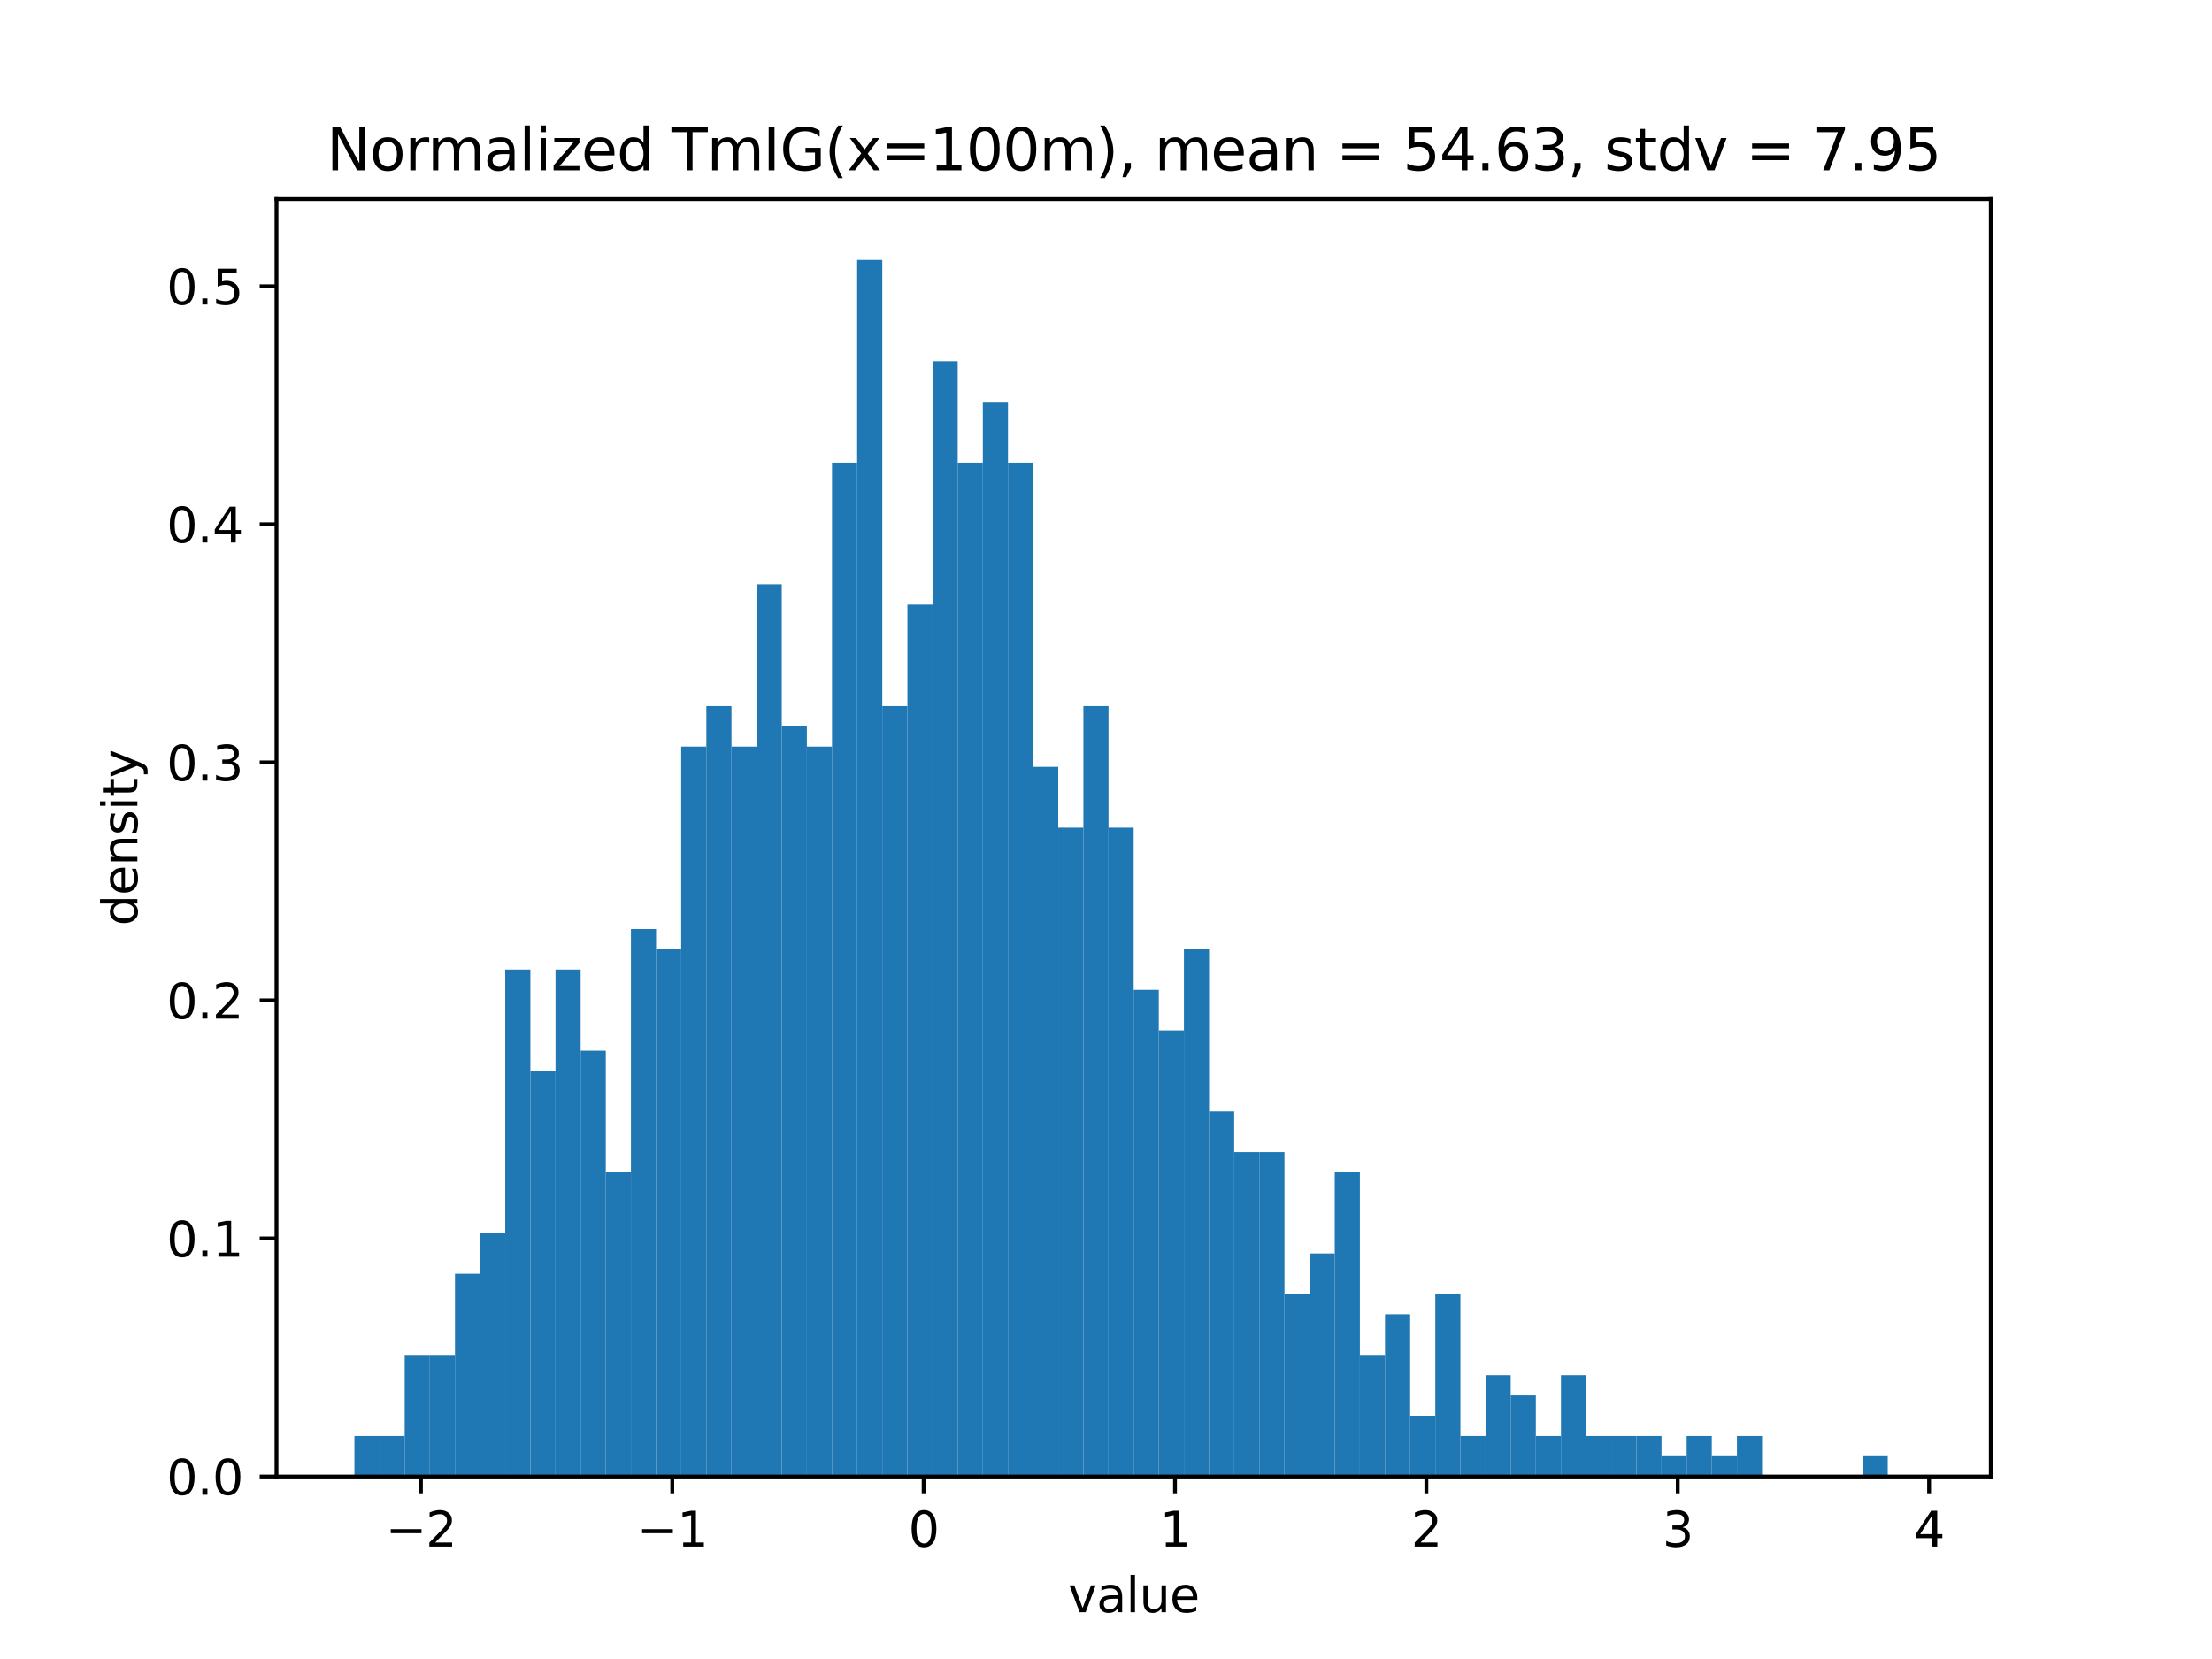 <?xml version="1.0" encoding="utf-8" standalone="no"?>
<!DOCTYPE svg PUBLIC "-//W3C//DTD SVG 1.1//EN"
  "http://www.w3.org/Graphics/SVG/1.1/DTD/svg11.dtd">
<svg xmlns:xlink="http://www.w3.org/1999/xlink" width="460.8pt" height="345.6pt" viewBox="0 0 460.8 345.6" xmlns="http://www.w3.org/2000/svg" version="1.1">
 <defs>
  <style type="text/css">*{stroke-linejoin: round; stroke-linecap: butt}</style>
 </defs>
 <g id="figure_1">
  <g id="patch_1">
   <path d="M 0 345.6 
L 460.8 345.6 
L 460.8 0 
L 0 0 
z
" style="fill: #ffffff"/>
  </g>
  <g id="axes_1">
   <g id="patch_2">
    <path d="M 57.6 307.584 
L 414.72 307.584 
L 414.72 41.472 
L 57.6 41.472 
z
" style="fill: #ffffff"/>
   </g>
   <g id="patch_3">
    <path d="M 73.833 307.584 
L 79.069 307.584 
L 79.069 299.136 
L 73.833 299.136 
z
" clip-path="url(#pf6303bf5e7)" style="fill: #1f77b4"/>
   </g>
   <g id="patch_4">
    <path d="M 79.069 307.584 
L 84.305 307.584 
L 84.305 299.136 
L 79.069 299.136 
z
" clip-path="url(#pf6303bf5e7)" style="fill: #1f77b4"/>
   </g>
   <g id="patch_5">
    <path d="M 84.305 307.584 
L 89.542 307.584 
L 89.542 282.24 
L 84.305 282.24 
z
" clip-path="url(#pf6303bf5e7)" style="fill: #1f77b4"/>
   </g>
   <g id="patch_6">
    <path d="M 89.542 307.584 
L 94.778 307.584 
L 94.778 282.24 
L 89.542 282.24 
z
" clip-path="url(#pf6303bf5e7)" style="fill: #1f77b4"/>
   </g>
   <g id="patch_7">
    <path d="M 94.778 307.584 
L 100.015 307.584 
L 100.015 265.344 
L 94.778 265.344 
z
" clip-path="url(#pf6303bf5e7)" style="fill: #1f77b4"/>
   </g>
   <g id="patch_8">
    <path d="M 100.015 307.584 
L 105.251 307.584 
L 105.251 256.896 
L 100.015 256.896 
z
" clip-path="url(#pf6303bf5e7)" style="fill: #1f77b4"/>
   </g>
   <g id="patch_9">
    <path d="M 105.251 307.584 
L 110.487 307.584 
L 110.487 201.984 
L 105.251 201.984 
z
" clip-path="url(#pf6303bf5e7)" style="fill: #1f77b4"/>
   </g>
   <g id="patch_10">
    <path d="M 110.487 307.584 
L 115.724 307.584 
L 115.724 223.104 
L 110.487 223.104 
z
" clip-path="url(#pf6303bf5e7)" style="fill: #1f77b4"/>
   </g>
   <g id="patch_11">
    <path d="M 115.724 307.584 
L 120.96 307.584 
L 120.96 201.984 
L 115.724 201.984 
z
" clip-path="url(#pf6303bf5e7)" style="fill: #1f77b4"/>
   </g>
   <g id="patch_12">
    <path d="M 120.96 307.584 
L 126.196 307.584 
L 126.196 218.88 
L 120.96 218.88 
z
" clip-path="url(#pf6303bf5e7)" style="fill: #1f77b4"/>
   </g>
   <g id="patch_13">
    <path d="M 126.196 307.584 
L 131.433 307.584 
L 131.433 244.224 
L 126.196 244.224 
z
" clip-path="url(#pf6303bf5e7)" style="fill: #1f77b4"/>
   </g>
   <g id="patch_14">
    <path d="M 131.433 307.584 
L 136.669 307.584 
L 136.669 193.536 
L 131.433 193.536 
z
" clip-path="url(#pf6303bf5e7)" style="fill: #1f77b4"/>
   </g>
   <g id="patch_15">
    <path d="M 136.669 307.584 
L 141.905 307.584 
L 141.905 197.76 
L 136.669 197.76 
z
" clip-path="url(#pf6303bf5e7)" style="fill: #1f77b4"/>
   </g>
   <g id="patch_16">
    <path d="M 141.905 307.584 
L 147.142 307.584 
L 147.142 155.52 
L 141.905 155.52 
z
" clip-path="url(#pf6303bf5e7)" style="fill: #1f77b4"/>
   </g>
   <g id="patch_17">
    <path d="M 147.142 307.584 
L 152.378 307.584 
L 152.378 147.072 
L 147.142 147.072 
z
" clip-path="url(#pf6303bf5e7)" style="fill: #1f77b4"/>
   </g>
   <g id="patch_18">
    <path d="M 152.378 307.584 
L 157.615 307.584 
L 157.615 155.52 
L 152.378 155.52 
z
" clip-path="url(#pf6303bf5e7)" style="fill: #1f77b4"/>
   </g>
   <g id="patch_19">
    <path d="M 157.615 307.584 
L 162.851 307.584 
L 162.851 121.728 
L 157.615 121.728 
z
" clip-path="url(#pf6303bf5e7)" style="fill: #1f77b4"/>
   </g>
   <g id="patch_20">
    <path d="M 162.851 307.584 
L 168.087 307.584 
L 168.087 151.296 
L 162.851 151.296 
z
" clip-path="url(#pf6303bf5e7)" style="fill: #1f77b4"/>
   </g>
   <g id="patch_21">
    <path d="M 168.087 307.584 
L 173.324 307.584 
L 173.324 155.52 
L 168.087 155.52 
z
" clip-path="url(#pf6303bf5e7)" style="fill: #1f77b4"/>
   </g>
   <g id="patch_22">
    <path d="M 173.324 307.584 
L 178.56 307.584 
L 178.56 96.384 
L 173.324 96.384 
z
" clip-path="url(#pf6303bf5e7)" style="fill: #1f77b4"/>
   </g>
   <g id="patch_23">
    <path d="M 178.56 307.584 
L 183.796 307.584 
L 183.796 54.144 
L 178.56 54.144 
z
" clip-path="url(#pf6303bf5e7)" style="fill: #1f77b4"/>
   </g>
   <g id="patch_24">
    <path d="M 183.796 307.584 
L 189.033 307.584 
L 189.033 147.072 
L 183.796 147.072 
z
" clip-path="url(#pf6303bf5e7)" style="fill: #1f77b4"/>
   </g>
   <g id="patch_25">
    <path d="M 189.033 307.584 
L 194.269 307.584 
L 194.269 125.952 
L 189.033 125.952 
z
" clip-path="url(#pf6303bf5e7)" style="fill: #1f77b4"/>
   </g>
   <g id="patch_26">
    <path d="M 194.269 307.584 
L 199.505 307.584 
L 199.505 75.264 
L 194.269 75.264 
z
" clip-path="url(#pf6303bf5e7)" style="fill: #1f77b4"/>
   </g>
   <g id="patch_27">
    <path d="M 199.505 307.584 
L 204.742 307.584 
L 204.742 96.384 
L 199.505 96.384 
z
" clip-path="url(#pf6303bf5e7)" style="fill: #1f77b4"/>
   </g>
   <g id="patch_28">
    <path d="M 204.742 307.584 
L 209.978 307.584 
L 209.978 83.712 
L 204.742 83.712 
z
" clip-path="url(#pf6303bf5e7)" style="fill: #1f77b4"/>
   </g>
   <g id="patch_29">
    <path d="M 209.978 307.584 
L 215.215 307.584 
L 215.215 96.384 
L 209.978 96.384 
z
" clip-path="url(#pf6303bf5e7)" style="fill: #1f77b4"/>
   </g>
   <g id="patch_30">
    <path d="M 215.215 307.584 
L 220.451 307.584 
L 220.451 159.744 
L 215.215 159.744 
z
" clip-path="url(#pf6303bf5e7)" style="fill: #1f77b4"/>
   </g>
   <g id="patch_31">
    <path d="M 220.451 307.584 
L 225.687 307.584 
L 225.687 172.416 
L 220.451 172.416 
z
" clip-path="url(#pf6303bf5e7)" style="fill: #1f77b4"/>
   </g>
   <g id="patch_32">
    <path d="M 225.687 307.584 
L 230.924 307.584 
L 230.924 147.072 
L 225.687 147.072 
z
" clip-path="url(#pf6303bf5e7)" style="fill: #1f77b4"/>
   </g>
   <g id="patch_33">
    <path d="M 230.924 307.584 
L 236.16 307.584 
L 236.16 172.416 
L 230.924 172.416 
z
" clip-path="url(#pf6303bf5e7)" style="fill: #1f77b4"/>
   </g>
   <g id="patch_34">
    <path d="M 236.16 307.584 
L 241.396 307.584 
L 241.396 206.208 
L 236.16 206.208 
z
" clip-path="url(#pf6303bf5e7)" style="fill: #1f77b4"/>
   </g>
   <g id="patch_35">
    <path d="M 241.396 307.584 
L 246.633 307.584 
L 246.633 214.656 
L 241.396 214.656 
z
" clip-path="url(#pf6303bf5e7)" style="fill: #1f77b4"/>
   </g>
   <g id="patch_36">
    <path d="M 246.633 307.584 
L 251.869 307.584 
L 251.869 197.76 
L 246.633 197.76 
z
" clip-path="url(#pf6303bf5e7)" style="fill: #1f77b4"/>
   </g>
   <g id="patch_37">
    <path d="M 251.869 307.584 
L 257.105 307.584 
L 257.105 231.552 
L 251.869 231.552 
z
" clip-path="url(#pf6303bf5e7)" style="fill: #1f77b4"/>
   </g>
   <g id="patch_38">
    <path d="M 257.105 307.584 
L 262.342 307.584 
L 262.342 240 
L 257.105 240 
z
" clip-path="url(#pf6303bf5e7)" style="fill: #1f77b4"/>
   </g>
   <g id="patch_39">
    <path d="M 262.342 307.584 
L 267.578 307.584 
L 267.578 240 
L 262.342 240 
z
" clip-path="url(#pf6303bf5e7)" style="fill: #1f77b4"/>
   </g>
   <g id="patch_40">
    <path d="M 267.578 307.584 
L 272.815 307.584 
L 272.815 269.568 
L 267.578 269.568 
z
" clip-path="url(#pf6303bf5e7)" style="fill: #1f77b4"/>
   </g>
   <g id="patch_41">
    <path d="M 272.815 307.584 
L 278.051 307.584 
L 278.051 261.12 
L 272.815 261.12 
z
" clip-path="url(#pf6303bf5e7)" style="fill: #1f77b4"/>
   </g>
   <g id="patch_42">
    <path d="M 278.051 307.584 
L 283.287 307.584 
L 283.287 244.224 
L 278.051 244.224 
z
" clip-path="url(#pf6303bf5e7)" style="fill: #1f77b4"/>
   </g>
   <g id="patch_43">
    <path d="M 283.287 307.584 
L 288.524 307.584 
L 288.524 282.24 
L 283.287 282.24 
z
" clip-path="url(#pf6303bf5e7)" style="fill: #1f77b4"/>
   </g>
   <g id="patch_44">
    <path d="M 288.524 307.584 
L 293.76 307.584 
L 293.76 273.792 
L 288.524 273.792 
z
" clip-path="url(#pf6303bf5e7)" style="fill: #1f77b4"/>
   </g>
   <g id="patch_45">
    <path d="M 293.76 307.584 
L 298.996 307.584 
L 298.996 294.912 
L 293.76 294.912 
z
" clip-path="url(#pf6303bf5e7)" style="fill: #1f77b4"/>
   </g>
   <g id="patch_46">
    <path d="M 298.996 307.584 
L 304.233 307.584 
L 304.233 269.568 
L 298.996 269.568 
z
" clip-path="url(#pf6303bf5e7)" style="fill: #1f77b4"/>
   </g>
   <g id="patch_47">
    <path d="M 304.233 307.584 
L 309.469 307.584 
L 309.469 299.136 
L 304.233 299.136 
z
" clip-path="url(#pf6303bf5e7)" style="fill: #1f77b4"/>
   </g>
   <g id="patch_48">
    <path d="M 309.469 307.584 
L 314.705 307.584 
L 314.705 286.464 
L 309.469 286.464 
z
" clip-path="url(#pf6303bf5e7)" style="fill: #1f77b4"/>
   </g>
   <g id="patch_49">
    <path d="M 314.705 307.584 
L 319.942 307.584 
L 319.942 290.688 
L 314.705 290.688 
z
" clip-path="url(#pf6303bf5e7)" style="fill: #1f77b4"/>
   </g>
   <g id="patch_50">
    <path d="M 319.942 307.584 
L 325.178 307.584 
L 325.178 299.136 
L 319.942 299.136 
z
" clip-path="url(#pf6303bf5e7)" style="fill: #1f77b4"/>
   </g>
   <g id="patch_51">
    <path d="M 325.178 307.584 
L 330.415 307.584 
L 330.415 286.464 
L 325.178 286.464 
z
" clip-path="url(#pf6303bf5e7)" style="fill: #1f77b4"/>
   </g>
   <g id="patch_52">
    <path d="M 330.415 307.584 
L 335.651 307.584 
L 335.651 299.136 
L 330.415 299.136 
z
" clip-path="url(#pf6303bf5e7)" style="fill: #1f77b4"/>
   </g>
   <g id="patch_53">
    <path d="M 335.651 307.584 
L 340.887 307.584 
L 340.887 299.136 
L 335.651 299.136 
z
" clip-path="url(#pf6303bf5e7)" style="fill: #1f77b4"/>
   </g>
   <g id="patch_54">
    <path d="M 340.887 307.584 
L 346.124 307.584 
L 346.124 299.136 
L 340.887 299.136 
z
" clip-path="url(#pf6303bf5e7)" style="fill: #1f77b4"/>
   </g>
   <g id="patch_55">
    <path d="M 346.124 307.584 
L 351.36 307.584 
L 351.36 303.36 
L 346.124 303.36 
z
" clip-path="url(#pf6303bf5e7)" style="fill: #1f77b4"/>
   </g>
   <g id="patch_56">
    <path d="M 351.36 307.584 
L 356.596 307.584 
L 356.596 299.136 
L 351.36 299.136 
z
" clip-path="url(#pf6303bf5e7)" style="fill: #1f77b4"/>
   </g>
   <g id="patch_57">
    <path d="M 356.596 307.584 
L 361.833 307.584 
L 361.833 303.36 
L 356.596 303.36 
z
" clip-path="url(#pf6303bf5e7)" style="fill: #1f77b4"/>
   </g>
   <g id="patch_58">
    <path d="M 361.833 307.584 
L 367.069 307.584 
L 367.069 299.136 
L 361.833 299.136 
z
" clip-path="url(#pf6303bf5e7)" style="fill: #1f77b4"/>
   </g>
   <g id="patch_59">
    <path d="M 367.069 307.584 
L 372.305 307.584 
L 372.305 307.584 
L 367.069 307.584 
z
" clip-path="url(#pf6303bf5e7)" style="fill: #1f77b4"/>
   </g>
   <g id="patch_60">
    <path d="M 372.305 307.584 
L 377.542 307.584 
L 377.542 307.584 
L 372.305 307.584 
z
" clip-path="url(#pf6303bf5e7)" style="fill: #1f77b4"/>
   </g>
   <g id="patch_61">
    <path d="M 377.542 307.584 
L 382.778 307.584 
L 382.778 307.584 
L 377.542 307.584 
z
" clip-path="url(#pf6303bf5e7)" style="fill: #1f77b4"/>
   </g>
   <g id="patch_62">
    <path d="M 382.778 307.584 
L 388.015 307.584 
L 388.015 307.584 
L 382.778 307.584 
z
" clip-path="url(#pf6303bf5e7)" style="fill: #1f77b4"/>
   </g>
   <g id="patch_63">
    <path d="M 388.015 307.584 
L 393.251 307.584 
L 393.251 303.36 
L 388.015 303.36 
z
" clip-path="url(#pf6303bf5e7)" style="fill: #1f77b4"/>
   </g>
   <g id="patch_64">
    <path d="M 393.251 307.584 
L 398.487 307.584 
L 398.487 307.584 
L 393.251 307.584 
z
" clip-path="url(#pf6303bf5e7)" style="fill: #1f77b4"/>
   </g>
   <g id="matplotlib.axis_1">
    <g id="xtick_1">
     <g id="line2d_1">
      <defs>
       <path id="m24132c9d9d" d="M 0 0 
L 0 3.5 
" style="stroke: #000000; stroke-width: 0.8"/>
      </defs>
      <g>
       <use xlink:href="#m24132c9d9d" x="87.684" y="307.584" style="stroke: #000000; stroke-width: 0.8"/>
      </g>
     </g>
     <g id="text_1">
      <!-- −2 -->
      <g transform="translate(80.313 322.182) scale(0.1 -0.1)">
       <defs>
        <path id="DejaVuSans-2212" d="M 678 2272 
L 4684 2272 
L 4684 1741 
L 678 1741 
L 678 2272 
z
" transform="scale(0.016)"/>
        <path id="DejaVuSans-32" d="M 1228 531 
L 3431 531 
L 3431 0 
L 469 0 
L 469 531 
Q 828 903 1448 1529 
Q 2069 2156 2228 2338 
Q 2531 2678 2651 2914 
Q 2772 3150 2772 3378 
Q 2772 3750 2511 3984 
Q 2250 4219 1831 4219 
Q 1534 4219 1204 4116 
Q 875 4013 500 3803 
L 500 4441 
Q 881 4594 1212 4672 
Q 1544 4750 1819 4750 
Q 2544 4750 2975 4387 
Q 3406 4025 3406 3419 
Q 3406 3131 3298 2873 
Q 3191 2616 2906 2266 
Q 2828 2175 2409 1742 
Q 1991 1309 1228 531 
z
" transform="scale(0.016)"/>
       </defs>
       <use xlink:href="#DejaVuSans-2212"/>
       <use xlink:href="#DejaVuSans-32" x="83.789"/>
      </g>
     </g>
    </g>
    <g id="xtick_2">
     <g id="line2d_2">
      <g>
       <use xlink:href="#m24132c9d9d" x="140.047" y="307.584" style="stroke: #000000; stroke-width: 0.8"/>
      </g>
     </g>
     <g id="text_2">
      <!-- −1 -->
      <g transform="translate(132.676 322.182) scale(0.1 -0.1)">
       <defs>
        <path id="DejaVuSans-31" d="M 794 531 
L 1825 531 
L 1825 4091 
L 703 3866 
L 703 4441 
L 1819 4666 
L 2450 4666 
L 2450 531 
L 3481 531 
L 3481 0 
L 794 0 
L 794 531 
z
" transform="scale(0.016)"/>
       </defs>
       <use xlink:href="#DejaVuSans-2212"/>
       <use xlink:href="#DejaVuSans-31" x="83.789"/>
      </g>
     </g>
    </g>
    <g id="xtick_3">
     <g id="line2d_3">
      <g>
       <use xlink:href="#m24132c9d9d" x="192.411" y="307.584" style="stroke: #000000; stroke-width: 0.8"/>
      </g>
     </g>
     <g id="text_3">
      <!-- 0 -->
      <g transform="translate(189.23 322.182) scale(0.1 -0.1)">
       <defs>
        <path id="DejaVuSans-30" d="M 2034 4250 
Q 1547 4250 1301 3770 
Q 1056 3291 1056 2328 
Q 1056 1369 1301 889 
Q 1547 409 2034 409 
Q 2525 409 2770 889 
Q 3016 1369 3016 2328 
Q 3016 3291 2770 3770 
Q 2525 4250 2034 4250 
z
M 2034 4750 
Q 2819 4750 3233 4129 
Q 3647 3509 3647 2328 
Q 3647 1150 3233 529 
Q 2819 -91 2034 -91 
Q 1250 -91 836 529 
Q 422 1150 422 2328 
Q 422 3509 836 4129 
Q 1250 4750 2034 4750 
z
" transform="scale(0.016)"/>
       </defs>
       <use xlink:href="#DejaVuSans-30"/>
      </g>
     </g>
    </g>
    <g id="xtick_4">
     <g id="line2d_4">
      <g>
       <use xlink:href="#m24132c9d9d" x="244.775" y="307.584" style="stroke: #000000; stroke-width: 0.8"/>
      </g>
     </g>
     <g id="text_4">
      <!-- 1 -->
      <g transform="translate(241.593 322.182) scale(0.1 -0.1)">
       <use xlink:href="#DejaVuSans-31"/>
      </g>
     </g>
    </g>
    <g id="xtick_5">
     <g id="line2d_5">
      <g>
       <use xlink:href="#m24132c9d9d" x="297.138" y="307.584" style="stroke: #000000; stroke-width: 0.8"/>
      </g>
     </g>
     <g id="text_5">
      <!-- 2 -->
      <g transform="translate(293.957 322.182) scale(0.1 -0.1)">
       <use xlink:href="#DejaVuSans-32"/>
      </g>
     </g>
    </g>
    <g id="xtick_6">
     <g id="line2d_6">
      <g>
       <use xlink:href="#m24132c9d9d" x="349.502" y="307.584" style="stroke: #000000; stroke-width: 0.8"/>
      </g>
     </g>
     <g id="text_6">
      <!-- 3 -->
      <g transform="translate(346.321 322.182) scale(0.1 -0.1)">
       <defs>
        <path id="DejaVuSans-33" d="M 2597 2516 
Q 3050 2419 3304 2112 
Q 3559 1806 3559 1356 
Q 3559 666 3084 287 
Q 2609 -91 1734 -91 
Q 1441 -91 1130 -33 
Q 819 25 488 141 
L 488 750 
Q 750 597 1062 519 
Q 1375 441 1716 441 
Q 2309 441 2620 675 
Q 2931 909 2931 1356 
Q 2931 1769 2642 2001 
Q 2353 2234 1838 2234 
L 1294 2234 
L 1294 2753 
L 1863 2753 
Q 2328 2753 2575 2939 
Q 2822 3125 2822 3475 
Q 2822 3834 2567 4026 
Q 2313 4219 1838 4219 
Q 1578 4219 1281 4162 
Q 984 4106 628 3988 
L 628 4550 
Q 988 4650 1302 4700 
Q 1616 4750 1894 4750 
Q 2613 4750 3031 4423 
Q 3450 4097 3450 3541 
Q 3450 3153 3228 2886 
Q 3006 2619 2597 2516 
z
" transform="scale(0.016)"/>
       </defs>
       <use xlink:href="#DejaVuSans-33"/>
      </g>
     </g>
    </g>
    <g id="xtick_7">
     <g id="line2d_7">
      <g>
       <use xlink:href="#m24132c9d9d" x="401.866" y="307.584" style="stroke: #000000; stroke-width: 0.8"/>
      </g>
     </g>
     <g id="text_7">
      <!-- 4 -->
      <g transform="translate(398.684 322.182) scale(0.1 -0.1)">
       <defs>
        <path id="DejaVuSans-34" d="M 2419 4116 
L 825 1625 
L 2419 1625 
L 2419 4116 
z
M 2253 4666 
L 3047 4666 
L 3047 1625 
L 3713 1625 
L 3713 1100 
L 3047 1100 
L 3047 0 
L 2419 0 
L 2419 1100 
L 313 1100 
L 313 1709 
L 2253 4666 
z
" transform="scale(0.016)"/>
       </defs>
       <use xlink:href="#DejaVuSans-34"/>
      </g>
     </g>
    </g>
    <g id="text_8">
     <!-- value -->
     <g transform="translate(222.502 335.861) scale(0.1 -0.1)">
      <defs>
       <path id="DejaVuSans-76" d="M 191 3500 
L 800 3500 
L 1894 563 
L 2988 3500 
L 3597 3500 
L 2284 0 
L 1503 0 
L 191 3500 
z
" transform="scale(0.016)"/>
       <path id="DejaVuSans-61" d="M 2194 1759 
Q 1497 1759 1228 1600 
Q 959 1441 959 1056 
Q 959 750 1161 570 
Q 1363 391 1709 391 
Q 2188 391 2477 730 
Q 2766 1069 2766 1631 
L 2766 1759 
L 2194 1759 
z
M 3341 1997 
L 3341 0 
L 2766 0 
L 2766 531 
Q 2569 213 2275 61 
Q 1981 -91 1556 -91 
Q 1019 -91 701 211 
Q 384 513 384 1019 
Q 384 1609 779 1909 
Q 1175 2209 1959 2209 
L 2766 2209 
L 2766 2266 
Q 2766 2663 2505 2880 
Q 2244 3097 1772 3097 
Q 1472 3097 1187 3025 
Q 903 2953 641 2809 
L 641 3341 
Q 956 3463 1253 3523 
Q 1550 3584 1831 3584 
Q 2591 3584 2966 3190 
Q 3341 2797 3341 1997 
z
" transform="scale(0.016)"/>
       <path id="DejaVuSans-6c" d="M 603 4863 
L 1178 4863 
L 1178 0 
L 603 0 
L 603 4863 
z
" transform="scale(0.016)"/>
       <path id="DejaVuSans-75" d="M 544 1381 
L 544 3500 
L 1119 3500 
L 1119 1403 
Q 1119 906 1312 657 
Q 1506 409 1894 409 
Q 2359 409 2629 706 
Q 2900 1003 2900 1516 
L 2900 3500 
L 3475 3500 
L 3475 0 
L 2900 0 
L 2900 538 
Q 2691 219 2414 64 
Q 2138 -91 1772 -91 
Q 1169 -91 856 284 
Q 544 659 544 1381 
z
M 1991 3584 
L 1991 3584 
z
" transform="scale(0.016)"/>
       <path id="DejaVuSans-65" d="M 3597 1894 
L 3597 1613 
L 953 1613 
Q 991 1019 1311 708 
Q 1631 397 2203 397 
Q 2534 397 2845 478 
Q 3156 559 3463 722 
L 3463 178 
Q 3153 47 2828 -22 
Q 2503 -91 2169 -91 
Q 1331 -91 842 396 
Q 353 884 353 1716 
Q 353 2575 817 3079 
Q 1281 3584 2069 3584 
Q 2775 3584 3186 3129 
Q 3597 2675 3597 1894 
z
M 3022 2063 
Q 3016 2534 2758 2815 
Q 2500 3097 2075 3097 
Q 1594 3097 1305 2825 
Q 1016 2553 972 2059 
L 3022 2063 
z
" transform="scale(0.016)"/>
      </defs>
      <use xlink:href="#DejaVuSans-76"/>
      <use xlink:href="#DejaVuSans-61" x="59.18"/>
      <use xlink:href="#DejaVuSans-6c" x="120.459"/>
      <use xlink:href="#DejaVuSans-75" x="148.242"/>
      <use xlink:href="#DejaVuSans-65" x="211.621"/>
     </g>
    </g>
   </g>
   <g id="matplotlib.axis_2">
    <g id="ytick_1">
     <g id="line2d_8">
      <defs>
       <path id="m376e8ea464" d="M 0 0 
L -3.5 0 
" style="stroke: #000000; stroke-width: 0.8"/>
      </defs>
      <g>
       <use xlink:href="#m376e8ea464" x="57.6" y="307.584" style="stroke: #000000; stroke-width: 0.8"/>
      </g>
     </g>
     <g id="text_9">
      <!-- 0.0 -->
      <g transform="translate(34.697 311.383) scale(0.1 -0.1)">
       <defs>
        <path id="DejaVuSans-2e" d="M 684 794 
L 1344 794 
L 1344 0 
L 684 0 
L 684 794 
z
" transform="scale(0.016)"/>
       </defs>
       <use xlink:href="#DejaVuSans-30"/>
       <use xlink:href="#DejaVuSans-2e" x="63.623"/>
       <use xlink:href="#DejaVuSans-30" x="95.41"/>
      </g>
     </g>
    </g>
    <g id="ytick_2">
     <g id="line2d_9">
      <g>
       <use xlink:href="#m376e8ea464" x="57.6" y="257.994" style="stroke: #000000; stroke-width: 0.8"/>
      </g>
     </g>
     <g id="text_10">
      <!-- 0.1 -->
      <g transform="translate(34.697 261.793) scale(0.1 -0.1)">
       <use xlink:href="#DejaVuSans-30"/>
       <use xlink:href="#DejaVuSans-2e" x="63.623"/>
       <use xlink:href="#DejaVuSans-31" x="95.41"/>
      </g>
     </g>
    </g>
    <g id="ytick_3">
     <g id="line2d_10">
      <g>
       <use xlink:href="#m376e8ea464" x="57.6" y="208.404" style="stroke: #000000; stroke-width: 0.8"/>
      </g>
     </g>
     <g id="text_11">
      <!-- 0.2 -->
      <g transform="translate(34.697 212.204) scale(0.1 -0.1)">
       <use xlink:href="#DejaVuSans-30"/>
       <use xlink:href="#DejaVuSans-2e" x="63.623"/>
       <use xlink:href="#DejaVuSans-32" x="95.41"/>
      </g>
     </g>
    </g>
    <g id="ytick_4">
     <g id="line2d_11">
      <g>
       <use xlink:href="#m376e8ea464" x="57.6" y="158.815" style="stroke: #000000; stroke-width: 0.8"/>
      </g>
     </g>
     <g id="text_12">
      <!-- 0.3 -->
      <g transform="translate(34.697 162.614) scale(0.1 -0.1)">
       <use xlink:href="#DejaVuSans-30"/>
       <use xlink:href="#DejaVuSans-2e" x="63.623"/>
       <use xlink:href="#DejaVuSans-33" x="95.41"/>
      </g>
     </g>
    </g>
    <g id="ytick_5">
     <g id="line2d_12">
      <g>
       <use xlink:href="#m376e8ea464" x="57.6" y="109.225" style="stroke: #000000; stroke-width: 0.8"/>
      </g>
     </g>
     <g id="text_13">
      <!-- 0.4 -->
      <g transform="translate(34.697 113.024) scale(0.1 -0.1)">
       <use xlink:href="#DejaVuSans-30"/>
       <use xlink:href="#DejaVuSans-2e" x="63.623"/>
       <use xlink:href="#DejaVuSans-34" x="95.41"/>
      </g>
     </g>
    </g>
    <g id="ytick_6">
     <g id="line2d_13">
      <g>
       <use xlink:href="#m376e8ea464" x="57.6" y="59.635" style="stroke: #000000; stroke-width: 0.8"/>
      </g>
     </g>
     <g id="text_14">
      <!-- 0.5 -->
      <g transform="translate(34.697 63.434) scale(0.1 -0.1)">
       <defs>
        <path id="DejaVuSans-35" d="M 691 4666 
L 3169 4666 
L 3169 4134 
L 1269 4134 
L 1269 2991 
Q 1406 3038 1543 3061 
Q 1681 3084 1819 3084 
Q 2600 3084 3056 2656 
Q 3513 2228 3513 1497 
Q 3513 744 3044 326 
Q 2575 -91 1722 -91 
Q 1428 -91 1123 -41 
Q 819 9 494 109 
L 494 744 
Q 775 591 1075 516 
Q 1375 441 1709 441 
Q 2250 441 2565 725 
Q 2881 1009 2881 1497 
Q 2881 1984 2565 2268 
Q 2250 2553 1709 2553 
Q 1456 2553 1204 2497 
Q 953 2441 691 2322 
L 691 4666 
z
" transform="scale(0.016)"/>
       </defs>
       <use xlink:href="#DejaVuSans-30"/>
       <use xlink:href="#DejaVuSans-2e" x="63.623"/>
       <use xlink:href="#DejaVuSans-35" x="95.41"/>
      </g>
     </g>
    </g>
    <g id="text_15">
     <!-- density -->
     <g transform="translate(28.617 192.861) rotate(-90) scale(0.1 -0.1)">
      <defs>
       <path id="DejaVuSans-64" d="M 2906 2969 
L 2906 4863 
L 3481 4863 
L 3481 0 
L 2906 0 
L 2906 525 
Q 2725 213 2448 61 
Q 2172 -91 1784 -91 
Q 1150 -91 751 415 
Q 353 922 353 1747 
Q 353 2572 751 3078 
Q 1150 3584 1784 3584 
Q 2172 3584 2448 3432 
Q 2725 3281 2906 2969 
z
M 947 1747 
Q 947 1113 1208 752 
Q 1469 391 1925 391 
Q 2381 391 2643 752 
Q 2906 1113 2906 1747 
Q 2906 2381 2643 2742 
Q 2381 3103 1925 3103 
Q 1469 3103 1208 2742 
Q 947 2381 947 1747 
z
" transform="scale(0.016)"/>
       <path id="DejaVuSans-6e" d="M 3513 2113 
L 3513 0 
L 2938 0 
L 2938 2094 
Q 2938 2591 2744 2837 
Q 2550 3084 2163 3084 
Q 1697 3084 1428 2787 
Q 1159 2491 1159 1978 
L 1159 0 
L 581 0 
L 581 3500 
L 1159 3500 
L 1159 2956 
Q 1366 3272 1645 3428 
Q 1925 3584 2291 3584 
Q 2894 3584 3203 3211 
Q 3513 2838 3513 2113 
z
" transform="scale(0.016)"/>
       <path id="DejaVuSans-73" d="M 2834 3397 
L 2834 2853 
Q 2591 2978 2328 3040 
Q 2066 3103 1784 3103 
Q 1356 3103 1142 2972 
Q 928 2841 928 2578 
Q 928 2378 1081 2264 
Q 1234 2150 1697 2047 
L 1894 2003 
Q 2506 1872 2764 1633 
Q 3022 1394 3022 966 
Q 3022 478 2636 193 
Q 2250 -91 1575 -91 
Q 1294 -91 989 -36 
Q 684 19 347 128 
L 347 722 
Q 666 556 975 473 
Q 1284 391 1588 391 
Q 1994 391 2212 530 
Q 2431 669 2431 922 
Q 2431 1156 2273 1281 
Q 2116 1406 1581 1522 
L 1381 1569 
Q 847 1681 609 1914 
Q 372 2147 372 2553 
Q 372 3047 722 3315 
Q 1072 3584 1716 3584 
Q 2034 3584 2315 3537 
Q 2597 3491 2834 3397 
z
" transform="scale(0.016)"/>
       <path id="DejaVuSans-69" d="M 603 3500 
L 1178 3500 
L 1178 0 
L 603 0 
L 603 3500 
z
M 603 4863 
L 1178 4863 
L 1178 4134 
L 603 4134 
L 603 4863 
z
" transform="scale(0.016)"/>
       <path id="DejaVuSans-74" d="M 1172 4494 
L 1172 3500 
L 2356 3500 
L 2356 3053 
L 1172 3053 
L 1172 1153 
Q 1172 725 1289 603 
Q 1406 481 1766 481 
L 2356 481 
L 2356 0 
L 1766 0 
Q 1100 0 847 248 
Q 594 497 594 1153 
L 594 3053 
L 172 3053 
L 172 3500 
L 594 3500 
L 594 4494 
L 1172 4494 
z
" transform="scale(0.016)"/>
       <path id="DejaVuSans-79" d="M 2059 -325 
Q 1816 -950 1584 -1140 
Q 1353 -1331 966 -1331 
L 506 -1331 
L 506 -850 
L 844 -850 
Q 1081 -850 1212 -737 
Q 1344 -625 1503 -206 
L 1606 56 
L 191 3500 
L 800 3500 
L 1894 763 
L 2988 3500 
L 3597 3500 
L 2059 -325 
z
" transform="scale(0.016)"/>
      </defs>
      <use xlink:href="#DejaVuSans-64"/>
      <use xlink:href="#DejaVuSans-65" x="63.477"/>
      <use xlink:href="#DejaVuSans-6e" x="125"/>
      <use xlink:href="#DejaVuSans-73" x="188.379"/>
      <use xlink:href="#DejaVuSans-69" x="240.479"/>
      <use xlink:href="#DejaVuSans-74" x="268.262"/>
      <use xlink:href="#DejaVuSans-79" x="307.471"/>
     </g>
    </g>
   </g>
   <g id="patch_65">
    <path d="M 57.6 307.584 
L 57.6 41.472 
" style="fill: none; stroke: #000000; stroke-width: 0.8; stroke-linejoin: miter; stroke-linecap: square"/>
   </g>
   <g id="patch_66">
    <path d="M 414.72 307.584 
L 414.72 41.472 
" style="fill: none; stroke: #000000; stroke-width: 0.8; stroke-linejoin: miter; stroke-linecap: square"/>
   </g>
   <g id="patch_67">
    <path d="M 57.6 307.584 
L 414.72 307.584 
" style="fill: none; stroke: #000000; stroke-width: 0.8; stroke-linejoin: miter; stroke-linecap: square"/>
   </g>
   <g id="patch_68">
    <path d="M 57.6 41.472 
L 414.72 41.472 
" style="fill: none; stroke: #000000; stroke-width: 0.8; stroke-linejoin: miter; stroke-linecap: square"/>
   </g>
   <g id="text_16">
    <!-- Normalized TmIG(x=100m), mean = 54.63, stdv = 7.95 -->
    <g transform="translate(68.04 35.472) scale(0.12 -0.12)">
     <defs>
      <path id="DejaVuSans-4e" d="M 628 4666 
L 1478 4666 
L 3547 763 
L 3547 4666 
L 4159 4666 
L 4159 0 
L 3309 0 
L 1241 3903 
L 1241 0 
L 628 0 
L 628 4666 
z
" transform="scale(0.016)"/>
      <path id="DejaVuSans-6f" d="M 1959 3097 
Q 1497 3097 1228 2736 
Q 959 2375 959 1747 
Q 959 1119 1226 758 
Q 1494 397 1959 397 
Q 2419 397 2687 759 
Q 2956 1122 2956 1747 
Q 2956 2369 2687 2733 
Q 2419 3097 1959 3097 
z
M 1959 3584 
Q 2709 3584 3137 3096 
Q 3566 2609 3566 1747 
Q 3566 888 3137 398 
Q 2709 -91 1959 -91 
Q 1206 -91 779 398 
Q 353 888 353 1747 
Q 353 2609 779 3096 
Q 1206 3584 1959 3584 
z
" transform="scale(0.016)"/>
      <path id="DejaVuSans-72" d="M 2631 2963 
Q 2534 3019 2420 3045 
Q 2306 3072 2169 3072 
Q 1681 3072 1420 2755 
Q 1159 2438 1159 1844 
L 1159 0 
L 581 0 
L 581 3500 
L 1159 3500 
L 1159 2956 
Q 1341 3275 1631 3429 
Q 1922 3584 2338 3584 
Q 2397 3584 2469 3576 
Q 2541 3569 2628 3553 
L 2631 2963 
z
" transform="scale(0.016)"/>
      <path id="DejaVuSans-6d" d="M 3328 2828 
Q 3544 3216 3844 3400 
Q 4144 3584 4550 3584 
Q 5097 3584 5394 3201 
Q 5691 2819 5691 2113 
L 5691 0 
L 5113 0 
L 5113 2094 
Q 5113 2597 4934 2840 
Q 4756 3084 4391 3084 
Q 3944 3084 3684 2787 
Q 3425 2491 3425 1978 
L 3425 0 
L 2847 0 
L 2847 2094 
Q 2847 2600 2669 2842 
Q 2491 3084 2119 3084 
Q 1678 3084 1418 2786 
Q 1159 2488 1159 1978 
L 1159 0 
L 581 0 
L 581 3500 
L 1159 3500 
L 1159 2956 
Q 1356 3278 1631 3431 
Q 1906 3584 2284 3584 
Q 2666 3584 2933 3390 
Q 3200 3197 3328 2828 
z
" transform="scale(0.016)"/>
      <path id="DejaVuSans-7a" d="M 353 3500 
L 3084 3500 
L 3084 2975 
L 922 459 
L 3084 459 
L 3084 0 
L 275 0 
L 275 525 
L 2438 3041 
L 353 3041 
L 353 3500 
z
" transform="scale(0.016)"/>
      <path id="DejaVuSans-20" transform="scale(0.016)"/>
      <path id="DejaVuSans-54" d="M -19 4666 
L 3928 4666 
L 3928 4134 
L 2272 4134 
L 2272 0 
L 1638 0 
L 1638 4134 
L -19 4134 
L -19 4666 
z
" transform="scale(0.016)"/>
      <path id="DejaVuSans-49" d="M 628 4666 
L 1259 4666 
L 1259 0 
L 628 0 
L 628 4666 
z
" transform="scale(0.016)"/>
      <path id="DejaVuSans-47" d="M 3809 666 
L 3809 1919 
L 2778 1919 
L 2778 2438 
L 4434 2438 
L 4434 434 
Q 4069 175 3628 42 
Q 3188 -91 2688 -91 
Q 1594 -91 976 548 
Q 359 1188 359 2328 
Q 359 3472 976 4111 
Q 1594 4750 2688 4750 
Q 3144 4750 3555 4637 
Q 3966 4525 4313 4306 
L 4313 3634 
Q 3963 3931 3569 4081 
Q 3175 4231 2741 4231 
Q 1884 4231 1454 3753 
Q 1025 3275 1025 2328 
Q 1025 1384 1454 906 
Q 1884 428 2741 428 
Q 3075 428 3337 486 
Q 3600 544 3809 666 
z
" transform="scale(0.016)"/>
      <path id="DejaVuSans-28" d="M 1984 4856 
Q 1566 4138 1362 3434 
Q 1159 2731 1159 2009 
Q 1159 1288 1364 580 
Q 1569 -128 1984 -844 
L 1484 -844 
Q 1016 -109 783 600 
Q 550 1309 550 2009 
Q 550 2706 781 3412 
Q 1013 4119 1484 4856 
L 1984 4856 
z
" transform="scale(0.016)"/>
      <path id="DejaVuSans-78" d="M 3513 3500 
L 2247 1797 
L 3578 0 
L 2900 0 
L 1881 1375 
L 863 0 
L 184 0 
L 1544 1831 
L 300 3500 
L 978 3500 
L 1906 2253 
L 2834 3500 
L 3513 3500 
z
" transform="scale(0.016)"/>
      <path id="DejaVuSans-3d" d="M 678 2906 
L 4684 2906 
L 4684 2381 
L 678 2381 
L 678 2906 
z
M 678 1631 
L 4684 1631 
L 4684 1100 
L 678 1100 
L 678 1631 
z
" transform="scale(0.016)"/>
      <path id="DejaVuSans-29" d="M 513 4856 
L 1013 4856 
Q 1481 4119 1714 3412 
Q 1947 2706 1947 2009 
Q 1947 1309 1714 600 
Q 1481 -109 1013 -844 
L 513 -844 
Q 928 -128 1133 580 
Q 1338 1288 1338 2009 
Q 1338 2731 1133 3434 
Q 928 4138 513 4856 
z
" transform="scale(0.016)"/>
      <path id="DejaVuSans-2c" d="M 750 794 
L 1409 794 
L 1409 256 
L 897 -744 
L 494 -744 
L 750 256 
L 750 794 
z
" transform="scale(0.016)"/>
      <path id="DejaVuSans-36" d="M 2113 2584 
Q 1688 2584 1439 2293 
Q 1191 2003 1191 1497 
Q 1191 994 1439 701 
Q 1688 409 2113 409 
Q 2538 409 2786 701 
Q 3034 994 3034 1497 
Q 3034 2003 2786 2293 
Q 2538 2584 2113 2584 
z
M 3366 4563 
L 3366 3988 
Q 3128 4100 2886 4159 
Q 2644 4219 2406 4219 
Q 1781 4219 1451 3797 
Q 1122 3375 1075 2522 
Q 1259 2794 1537 2939 
Q 1816 3084 2150 3084 
Q 2853 3084 3261 2657 
Q 3669 2231 3669 1497 
Q 3669 778 3244 343 
Q 2819 -91 2113 -91 
Q 1303 -91 875 529 
Q 447 1150 447 2328 
Q 447 3434 972 4092 
Q 1497 4750 2381 4750 
Q 2619 4750 2861 4703 
Q 3103 4656 3366 4563 
z
" transform="scale(0.016)"/>
      <path id="DejaVuSans-37" d="M 525 4666 
L 3525 4666 
L 3525 4397 
L 1831 0 
L 1172 0 
L 2766 4134 
L 525 4134 
L 525 4666 
z
" transform="scale(0.016)"/>
      <path id="DejaVuSans-39" d="M 703 97 
L 703 672 
Q 941 559 1184 500 
Q 1428 441 1663 441 
Q 2288 441 2617 861 
Q 2947 1281 2994 2138 
Q 2813 1869 2534 1725 
Q 2256 1581 1919 1581 
Q 1219 1581 811 2004 
Q 403 2428 403 3163 
Q 403 3881 828 4315 
Q 1253 4750 1959 4750 
Q 2769 4750 3195 4129 
Q 3622 3509 3622 2328 
Q 3622 1225 3098 567 
Q 2575 -91 1691 -91 
Q 1453 -91 1209 -44 
Q 966 3 703 97 
z
M 1959 2075 
Q 2384 2075 2632 2365 
Q 2881 2656 2881 3163 
Q 2881 3666 2632 3958 
Q 2384 4250 1959 4250 
Q 1534 4250 1286 3958 
Q 1038 3666 1038 3163 
Q 1038 2656 1286 2365 
Q 1534 2075 1959 2075 
z
" transform="scale(0.016)"/>
     </defs>
     <use xlink:href="#DejaVuSans-4e"/>
     <use xlink:href="#DejaVuSans-6f" x="74.805"/>
     <use xlink:href="#DejaVuSans-72" x="135.986"/>
     <use xlink:href="#DejaVuSans-6d" x="175.35"/>
     <use xlink:href="#DejaVuSans-61" x="272.762"/>
     <use xlink:href="#DejaVuSans-6c" x="334.041"/>
     <use xlink:href="#DejaVuSans-69" x="361.824"/>
     <use xlink:href="#DejaVuSans-7a" x="389.607"/>
     <use xlink:href="#DejaVuSans-65" x="442.098"/>
     <use xlink:href="#DejaVuSans-64" x="503.621"/>
     <use xlink:href="#DejaVuSans-20" x="567.098"/>
     <use xlink:href="#DejaVuSans-54" x="598.885"/>
     <use xlink:href="#DejaVuSans-6d" x="659.969"/>
     <use xlink:href="#DejaVuSans-49" x="757.381"/>
     <use xlink:href="#DejaVuSans-47" x="786.873"/>
     <use xlink:href="#DejaVuSans-28" x="864.363"/>
     <use xlink:href="#DejaVuSans-78" x="903.377"/>
     <use xlink:href="#DejaVuSans-3d" x="962.557"/>
     <use xlink:href="#DejaVuSans-31" x="1046.346"/>
     <use xlink:href="#DejaVuSans-30" x="1109.969"/>
     <use xlink:href="#DejaVuSans-30" x="1173.592"/>
     <use xlink:href="#DejaVuSans-6d" x="1237.215"/>
     <use xlink:href="#DejaVuSans-29" x="1334.627"/>
     <use xlink:href="#DejaVuSans-2c" x="1373.641"/>
     <use xlink:href="#DejaVuSans-20" x="1405.428"/>
     <use xlink:href="#DejaVuSans-6d" x="1437.215"/>
     <use xlink:href="#DejaVuSans-65" x="1534.627"/>
     <use xlink:href="#DejaVuSans-61" x="1596.15"/>
     <use xlink:href="#DejaVuSans-6e" x="1657.43"/>
     <use xlink:href="#DejaVuSans-20" x="1720.809"/>
     <use xlink:href="#DejaVuSans-3d" x="1752.596"/>
     <use xlink:href="#DejaVuSans-20" x="1836.385"/>
     <use xlink:href="#DejaVuSans-35" x="1868.172"/>
     <use xlink:href="#DejaVuSans-34" x="1931.795"/>
     <use xlink:href="#DejaVuSans-2e" x="1995.418"/>
     <use xlink:href="#DejaVuSans-36" x="2027.205"/>
     <use xlink:href="#DejaVuSans-33" x="2090.828"/>
     <use xlink:href="#DejaVuSans-2c" x="2154.451"/>
     <use xlink:href="#DejaVuSans-20" x="2186.238"/>
     <use xlink:href="#DejaVuSans-73" x="2218.025"/>
     <use xlink:href="#DejaVuSans-74" x="2270.125"/>
     <use xlink:href="#DejaVuSans-64" x="2309.334"/>
     <use xlink:href="#DejaVuSans-76" x="2372.811"/>
     <use xlink:href="#DejaVuSans-20" x="2431.99"/>
     <use xlink:href="#DejaVuSans-3d" x="2463.777"/>
     <use xlink:href="#DejaVuSans-20" x="2547.566"/>
     <use xlink:href="#DejaVuSans-37" x="2579.354"/>
     <use xlink:href="#DejaVuSans-2e" x="2642.977"/>
     <use xlink:href="#DejaVuSans-39" x="2674.764"/>
     <use xlink:href="#DejaVuSans-35" x="2738.387"/>
    </g>
   </g>
  </g>
 </g>
 <defs>
  <clipPath id="pf6303bf5e7">
   <rect x="57.6" y="41.472" width="357.12" height="266.112"/>
  </clipPath>
 </defs>
</svg>
